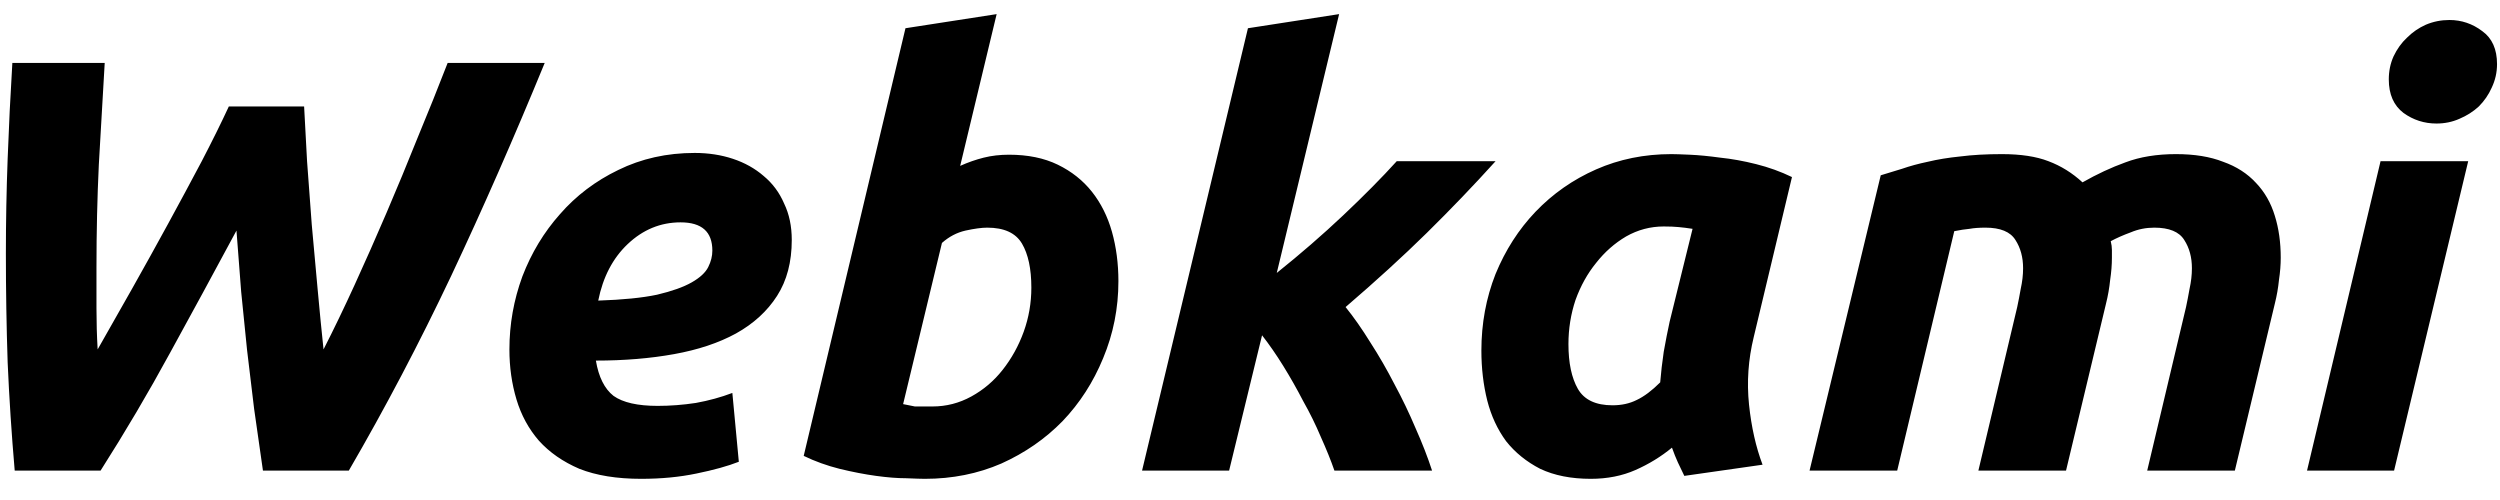 <svg width="85" height="17" viewBox="0 0 85 17" fill="none" xmlns="http://www.w3.org/2000/svg">
<path d="M10.34 3.62C10.367 4.167 10.4 4.787 10.44 5.48C10.493 6.173 10.547 6.893 10.6 7.64C10.667 8.373 10.733 9.107 10.8 9.84C10.867 10.573 10.933 11.253 11 11.88C11.347 11.2 11.7 10.467 12.06 9.68C12.42 8.893 12.78 8.08 13.14 7.24C13.5 6.4 13.853 5.547 14.2 4.68C14.56 3.813 14.9 2.967 15.22 2.14H18.52C17.48 4.673 16.42 7.087 15.34 9.38C14.26 11.66 13.1 13.867 11.86 16H8.94C8.833 15.267 8.733 14.567 8.64 13.9C8.56 13.22 8.48 12.553 8.4 11.9C8.333 11.247 8.267 10.587 8.2 9.92C8.147 9.253 8.093 8.56 8.04 7.84C7.28 9.253 6.527 10.64 5.78 12C5.047 13.347 4.26 14.68 3.42 16H0.5C0.393 14.76 0.313 13.533 0.26 12.32C0.22 11.107 0.2 9.873 0.2 8.62C0.2 7.54 0.22 6.467 0.26 5.4C0.3 4.32 0.353 3.233 0.42 2.14H3.56C3.493 3.313 3.427 4.467 3.36 5.6C3.307 6.72 3.28 7.887 3.28 9.1C3.28 9.553 3.28 10.013 3.28 10.48C3.28 10.947 3.293 11.413 3.32 11.88C3.693 11.227 4.087 10.533 4.5 9.8C4.913 9.067 5.32 8.333 5.72 7.6C6.12 6.867 6.5 6.16 6.86 5.48C7.22 4.787 7.527 4.167 7.78 3.62H10.34ZM17.32 11.88C17.32 11.027 17.467 10.2 17.76 9.4C18.067 8.6 18.494 7.893 19.04 7.28C19.587 6.653 20.247 6.153 21.02 5.78C21.807 5.393 22.674 5.2 23.62 5.2C24.087 5.2 24.52 5.267 24.92 5.4C25.32 5.533 25.667 5.727 25.96 5.98C26.267 6.233 26.5 6.547 26.66 6.92C26.834 7.28 26.92 7.693 26.92 8.16C26.92 8.907 26.754 9.54 26.42 10.06C26.087 10.58 25.62 11.007 25.02 11.34C24.434 11.66 23.734 11.893 22.92 12.04C22.107 12.187 21.22 12.26 20.26 12.26C20.354 12.82 20.554 13.22 20.86 13.46C21.18 13.687 21.68 13.8 22.36 13.8C22.787 13.8 23.22 13.767 23.66 13.7C24.1 13.62 24.514 13.507 24.9 13.36L25.12 15.7C24.747 15.847 24.267 15.98 23.68 16.1C23.107 16.22 22.48 16.28 21.8 16.28C20.974 16.28 20.274 16.167 19.7 15.94C19.14 15.7 18.68 15.38 18.32 14.98C17.974 14.58 17.72 14.113 17.56 13.58C17.4 13.047 17.32 12.48 17.32 11.88ZM23.14 7.56C22.46 7.56 21.86 7.807 21.34 8.3C20.834 8.78 20.5 9.42 20.34 10.22C21.167 10.193 21.834 10.127 22.34 10.02C22.847 9.9 23.24 9.76 23.52 9.6C23.8 9.44 23.987 9.267 24.08 9.08C24.174 8.893 24.22 8.707 24.22 8.52C24.22 7.88 23.86 7.56 23.14 7.56ZM34.306 5.26C34.946 5.26 35.499 5.373 35.966 5.6C36.432 5.827 36.819 6.133 37.126 6.52C37.432 6.907 37.659 7.36 37.806 7.88C37.952 8.4 38.026 8.96 38.026 9.56C38.026 10.48 37.852 11.353 37.506 12.18C37.172 12.993 36.712 13.707 36.126 14.32C35.539 14.92 34.846 15.4 34.046 15.76C33.246 16.107 32.379 16.28 31.446 16.28C31.326 16.28 31.112 16.273 30.806 16.26C30.512 16.26 30.172 16.233 29.786 16.18C29.399 16.127 28.986 16.047 28.546 15.94C28.119 15.833 27.712 15.687 27.326 15.5L30.786 0.96L33.886 0.48L32.646 5.64C32.912 5.52 33.179 5.427 33.446 5.36C33.712 5.293 33.999 5.26 34.306 5.26ZM31.706 13.82C32.172 13.82 32.612 13.707 33.026 13.48C33.439 13.253 33.792 12.953 34.086 12.58C34.392 12.193 34.632 11.76 34.806 11.28C34.979 10.8 35.066 10.3 35.066 9.78C35.066 9.14 34.959 8.64 34.746 8.28C34.532 7.92 34.139 7.74 33.566 7.74C33.379 7.74 33.132 7.773 32.826 7.84C32.532 7.907 32.266 8.047 32.026 8.26L30.706 13.74C30.786 13.753 30.852 13.767 30.906 13.78C30.972 13.793 31.039 13.807 31.106 13.82C31.172 13.82 31.252 13.82 31.346 13.82C31.439 13.82 31.559 13.82 31.706 13.82ZM43.41 9.28C44.21 8.64 44.963 7.987 45.67 7.32C46.376 6.653 46.983 6.04 47.49 5.48H50.85C50.103 6.307 49.323 7.12 48.51 7.92C47.71 8.707 46.79 9.547 45.75 10.44C46.03 10.787 46.31 11.187 46.59 11.64C46.883 12.093 47.156 12.567 47.41 13.06C47.676 13.553 47.916 14.053 48.13 14.56C48.356 15.067 48.543 15.547 48.69 16H45.37C45.25 15.653 45.096 15.273 44.91 14.86C44.736 14.447 44.536 14.04 44.31 13.64C44.096 13.227 43.87 12.827 43.63 12.44C43.39 12.053 43.15 11.707 42.91 11.4L41.79 16H38.83L42.43 0.96L45.53 0.48L43.41 9.28ZM59.627 11.46C59.441 12.22 59.387 12.987 59.467 13.76C59.547 14.52 59.7 15.2 59.927 15.8L57.267 16.18C57.187 16.02 57.114 15.867 57.047 15.72C56.98 15.573 56.914 15.407 56.847 15.22C56.474 15.527 56.06 15.78 55.607 15.98C55.154 16.18 54.647 16.28 54.087 16.28C53.42 16.28 52.847 16.167 52.367 15.94C51.901 15.7 51.514 15.387 51.207 15C50.914 14.6 50.7 14.14 50.567 13.62C50.434 13.087 50.367 12.52 50.367 11.92C50.367 11 50.527 10.133 50.847 9.32C51.181 8.507 51.634 7.8 52.207 7.2C52.794 6.587 53.48 6.107 54.267 5.76C55.054 5.413 55.907 5.24 56.827 5.24C56.947 5.24 57.154 5.247 57.447 5.26C57.754 5.273 58.1 5.307 58.487 5.36C58.874 5.4 59.281 5.473 59.707 5.58C60.134 5.687 60.541 5.833 60.927 6.02L59.627 11.46ZM57.547 7.78C57.374 7.753 57.214 7.733 57.067 7.72C56.934 7.707 56.767 7.7 56.567 7.7C56.114 7.7 55.687 7.813 55.287 8.04C54.901 8.267 54.56 8.567 54.267 8.94C53.974 9.3 53.74 9.72 53.567 10.2C53.407 10.68 53.327 11.18 53.327 11.7C53.327 12.34 53.434 12.847 53.647 13.22C53.861 13.593 54.254 13.78 54.827 13.78C55.134 13.78 55.407 13.72 55.647 13.6C55.901 13.48 56.167 13.28 56.447 13C56.474 12.667 56.514 12.32 56.567 11.96C56.634 11.587 56.7 11.247 56.767 10.94L57.547 7.78ZM63.945 5.96C64.172 5.893 64.412 5.82 64.665 5.74C64.932 5.647 65.225 5.567 65.545 5.5C65.878 5.42 66.245 5.36 66.645 5.32C67.058 5.267 67.532 5.24 68.065 5.24C68.705 5.24 69.232 5.32 69.645 5.48C70.072 5.64 70.458 5.88 70.805 6.2C71.298 5.92 71.785 5.693 72.265 5.52C72.758 5.333 73.332 5.24 73.985 5.24C74.612 5.24 75.145 5.327 75.585 5.5C76.038 5.66 76.412 5.9 76.705 6.22C76.998 6.527 77.212 6.9 77.345 7.34C77.478 7.767 77.545 8.24 77.545 8.76C77.545 9 77.525 9.253 77.485 9.52C77.458 9.787 77.412 10.053 77.345 10.32L75.985 16H73.005L74.325 10.44C74.365 10.253 74.405 10.047 74.445 9.82C74.498 9.58 74.525 9.347 74.525 9.12C74.525 8.747 74.438 8.427 74.265 8.16C74.092 7.88 73.752 7.74 73.245 7.74C72.965 7.74 72.698 7.793 72.445 7.9C72.192 7.993 71.965 8.093 71.765 8.2C71.792 8.307 71.805 8.407 71.805 8.5C71.805 8.593 71.805 8.68 71.805 8.76C71.805 9 71.785 9.253 71.745 9.52C71.718 9.787 71.672 10.053 71.605 10.32L70.245 16H67.265L68.585 10.44C68.625 10.253 68.665 10.047 68.705 9.82C68.758 9.58 68.785 9.347 68.785 9.12C68.785 8.747 68.698 8.427 68.525 8.16C68.352 7.88 68.012 7.74 67.505 7.74C67.292 7.74 67.112 7.753 66.965 7.78C66.818 7.793 66.645 7.82 66.445 7.86L64.505 16H61.525L63.945 5.96ZM81.399 16H78.439L80.939 5.48H83.919L81.399 16ZM82.839 4.2C82.426 4.2 82.052 4.08 81.719 3.84C81.386 3.587 81.219 3.207 81.219 2.7C81.219 2.42 81.272 2.16 81.379 1.92C81.499 1.667 81.652 1.453 81.839 1.28C82.026 1.093 82.239 0.947 82.479 0.84C82.732 0.733 82.999 0.68 83.279 0.68C83.692 0.68 84.066 0.807 84.399 1.06C84.732 1.3 84.899 1.673 84.899 2.18C84.899 2.46 84.839 2.727 84.719 2.98C84.612 3.22 84.466 3.433 84.279 3.62C84.092 3.793 83.872 3.933 83.619 4.04C83.379 4.147 83.119 4.2 82.839 4.2Z" fill="black"/>
</svg>
